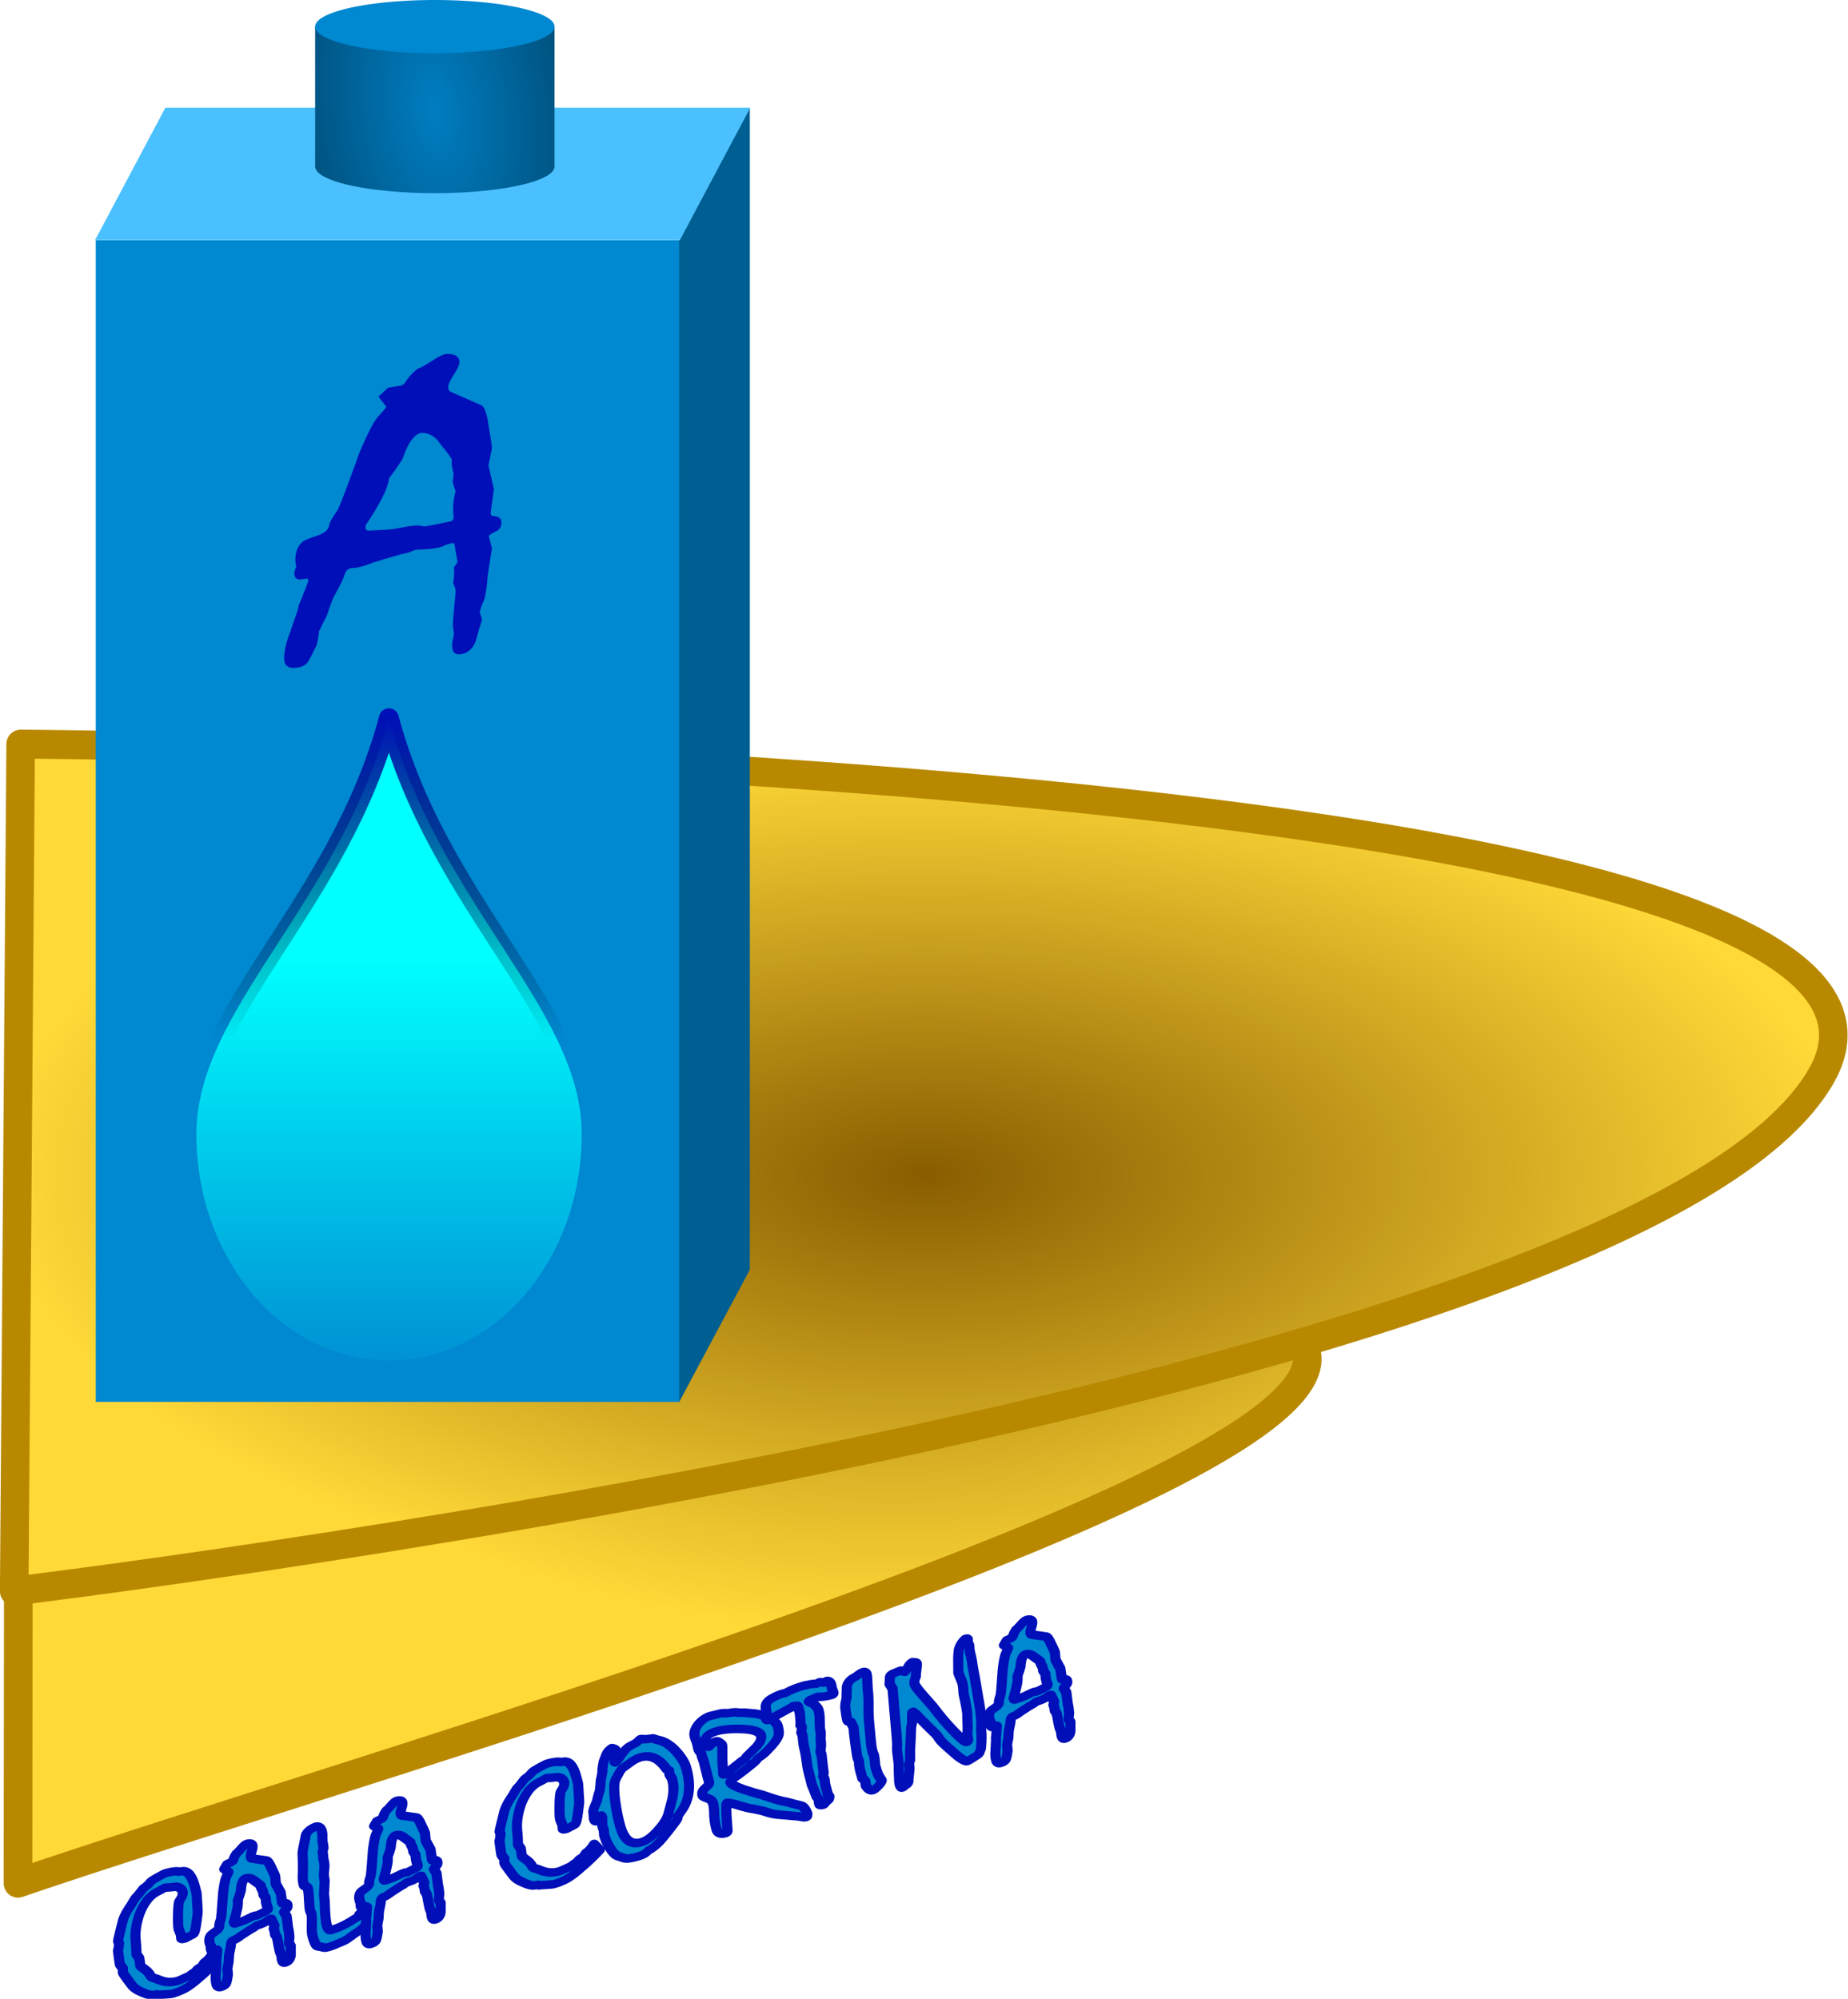 <?xml version="1.0" encoding="UTF-8" standalone="no"?>
<!-- Created with Inkscape (http://www.inkscape.org/) -->

<svg
   width="112.336mm"
   height="121.49mm"
   viewBox="0 0 112.336 121.49"
   version="1.1"
   id="svg5"
   sodipodi:docname="logotipo vectores.svg"
   inkscape:version="1.2 (dc2aedaf03, 2022-05-15)"
   xmlns:inkscape="http://www.inkscape.org/namespaces/inkscape"
   xmlns:sodipodi="http://sodipodi.sourceforge.net/DTD/sodipodi-0.dtd"
   xmlns:xlink="http://www.w3.org/1999/xlink"
   xmlns="http://www.w3.org/2000/svg"
   xmlns:svg="http://www.w3.org/2000/svg">
  <sodipodi:namedview
     id="namedview7"
     pagecolor="#ffffff"
     bordercolor="#000000"
     borderopacity="0.25"
     inkscape:showpageshadow="2"
     inkscape:pageopacity="0.0"
     inkscape:pagecheckerboard="0"
     inkscape:deskcolor="#d1d1d1"
     inkscape:document-units="mm"
     showgrid="false"
     inkscape:zoom="0.63877417"
     inkscape:cx="223.86628"
     inkscape:cy="464.95305"
     inkscape:window-width="1920"
     inkscape:window-height="1017"
     inkscape:window-x="1358"
     inkscape:window-y="-8"
     inkscape:window-maximized="1"
     inkscape:current-layer="layer1"
     showguides="false" />
  <defs
     id="defs2">
    <linearGradient
       inkscape:collect="always"
       id="linearGradient32734">
      <stop
         style="stop-color:#000fb8;stop-opacity:1;"
         offset="0"
         id="stop32730" />
      <stop
         style="stop-color:#000000;stop-opacity:0;"
         offset="1"
         id="stop32732" />
    </linearGradient>
    <linearGradient
       inkscape:collect="always"
       id="linearGradient32661">
      <stop
         style="stop-color:#00ffff;stop-opacity:1;"
         offset="0"
         id="stop32657" />
      <stop
         style="stop-color:#00ffff;stop-opacity:0;"
         offset="1"
         id="stop32659" />
    </linearGradient>
    <linearGradient
       id="linearGradient26429"
       inkscape:swatch="solid">
      <stop
         style="stop-color:#000000;stop-opacity:1;"
         offset="0"
         id="stop26427" />
    </linearGradient>
    <linearGradient
       inkscape:collect="always"
       id="linearGradient25697">
      <stop
         style="stop-color:#895d00;stop-opacity:1;"
         offset="0"
         id="stop25693" />
      <stop
         style="stop-color:#ffd938;stop-opacity:1;"
         offset="1"
         id="stop25695" />
    </linearGradient>
    <linearGradient
       inkscape:collect="always"
       id="linearGradient24929">
      <stop
         style="stop-color:#895d00;stop-opacity:1;"
         offset="0"
         id="stop24925" />
      <stop
         style="stop-color:#ffd938;stop-opacity:0.711;"
         offset="1"
         id="stop24927" />
    </linearGradient>
    <linearGradient
       inkscape:collect="always"
       id="linearGradient1610">
      <stop
         style="stop-color:#007dc1;stop-opacity:1;"
         offset="0"
         id="stop1606" />
      <stop
         style="stop-color:#004971;stop-opacity:1;"
         offset="1"
         id="stop1608" />
    </linearGradient>
    <radialGradient
       inkscape:collect="always"
       xlink:href="#linearGradient1610"
       id="radialGradient1612"
       cx="46.16"
       cy="15.147"
       fx="46.16"
       fy="15.147"
       r="7.276"
       gradientTransform="matrix(0.278,2.514,-1.323,0.146,53.368,-103.098)"
       gradientUnits="userSpaceOnUse" />
    <radialGradient
       inkscape:collect="always"
       xlink:href="#linearGradient24929"
       id="radialGradient24933-7"
       cx="101.568"
       cy="74.231"
       fx="101.568"
       fy="74.231"
       r="67.693"
       gradientTransform="matrix(1,0,0,0.488,0,38.001)"
       gradientUnits="userSpaceOnUse" />
    <radialGradient
       inkscape:collect="always"
       xlink:href="#linearGradient25697"
       id="radialGradient26425"
       gradientUnits="userSpaceOnUse"
       gradientTransform="matrix(1.061,0,0,0.488,-10.04,41.741)"
       cx="101.568"
       cy="74.231"
       fx="101.568"
       fy="74.231"
       r="67.693" />
    <radialGradient
       inkscape:collect="always"
       xlink:href="#linearGradient25697"
       id="radialGradient26425-8"
       gradientUnits="userSpaceOnUse"
       gradientTransform="matrix(1,0,0,0.488,0.265,41.705)"
       cx="101.568"
       cy="74.231"
       fx="101.568"
       fy="74.231"
       r="67.693" />
    <radialGradient
       inkscape:collect="always"
       xlink:href="#linearGradient25697"
       id="radialGradient27918"
       gradientUnits="userSpaceOnUse"
       gradientTransform="matrix(0.909,0,0,0.572,3.079,31.646)"
       cx="101.568"
       cy="74.231"
       fx="101.568"
       fy="74.231"
       r="67.693" />
    <linearGradient
       inkscape:collect="always"
       xlink:href="#linearGradient32661"
       id="linearGradient32663"
       x1="43.264"
       y1="66.782"
       x2="43.264"
       y2="93.348"
       gradientUnits="userSpaceOnUse" />
    <linearGradient
       inkscape:collect="always"
       xlink:href="#linearGradient32734"
       id="linearGradient32736"
       x1="55.088"
       y1="51.877"
       x2="55.088"
       y2="71.646"
       gradientUnits="userSpaceOnUse" />
  </defs>
  <g
     inkscape:groupmode="layer"
     id="layer2"
     inkscape:label="barca"
     transform="translate(-19.727,-8.467)">
    <g
       id="g29461"
       transform="matrix(0.783,0,0,0.793,-0.587,18.054)">
      <path
         id="path21248"
         style="font-variation-settings:normal;opacity:1;vector-effect:none;fill:url(#radialGradient27918);fill-opacity:1;stroke:#b88900;stroke-width:2.223;stroke-linecap:round;stroke-linejoin:round;stroke-miterlimit:4;stroke-dasharray:none;stroke-dashoffset:0;stroke-opacity:1;-inkscape-stroke:none;stop-color:#000000;stop-opacity:1"
         inkscape:transform-center-x="-8.1429409"
         inkscape:transform-center-y="6.1893303"
         d="m 27.411,69.723 -0.072,62.527 C 52.791,123.619 128.29,102.477 127.426,91.887 126.613,81.925 57.393,71.584 27.411,69.723 Z"
         sodipodi:nodetypes="ccsc" />
      <path
         id="path8403"
         style="fill:url(#radialGradient26425);fill-opacity:1;stroke:#b88900;stroke-width:2.217;stroke-linecap:round;stroke-linejoin:round;stroke-dasharray:none;stroke-opacity:1"
         inkscape:transform-center-x="-13.782506"
         d="M 27.046,109.866 27.548,44.946 c 0,0 153.789,0.868 139.828,25.366 C 153.416,94.811 27.046,109.866 27.046,109.866 Z"
         sodipodi:nodetypes="cczc"
         inkscape:transform-center-y="2.5409168" />
    </g>
  </g>
  <g
     inkscape:groupmode="layer"
     id="layer5"
     inkscape:label="vela"
     style="display:none"
     transform="translate(-19.727,-8.467)">
    <path
       id="path8403-9"
       style="fill:#00d1d1;stroke:#000000;stroke-width:2.153;stroke-linecap:round;stroke-linejoin:round;stroke-dasharray:none;stroke-opacity:1"
       inkscape:transform-center-x="-12.044066"
       d="m 100.123,155.37 31.452,-62.033 c 0,0 108.757,19.8 103.07,31.016 -5.687,11.216 -134.522,31.016 -134.522,31.016 z"
       sodipodi:nodetypes="cczc"
       inkscape:transform-center-y="-5.6472058e-06" />
  </g>
  <g
     inkscape:label="botella"
     inkscape:groupmode="layer"
     id="layer1"
     transform="translate(-19.727,-8.467)">
    <g
       id="g67326"
       style="display:inline"
       inkscape:label="botella en si">
      <path
         id="rect322"
         style="fill:#0088d1;stroke-width:0.265"
         d="M 25.548,23.065 H 61.032 V 93.677 H 25.548 Z" />
      <path
         id="rect64046"
         style="fill:#005f92;stroke-width:16.093;stroke-linecap:round;stroke-linejoin:round"
         transform="matrix(0.471,-0.882,0,1,0,0)"
         d="m 129.531,137.321 h 9.126 v 70.616 h -9.126 z" />
      <path
         id="rect63266"
         style="fill:#4bc0ff;stroke-width:17.502;stroke-linecap:round;stroke-linejoin:round"
         transform="matrix(1,0,-0.469,0.883,0,0)"
         d="m 37.754,17 h 35.551 v 9.115 H 37.754 Z" />
    </g>
    <g
       aria-label="A"
       transform="scale(1.107,0.903)"
       id="text378"
       style="font-size:27.429px;font-family:Mistral;-inkscape-font-specification:Mistral;baseline-shift:baseline;display:inline;opacity:1;fill:#000fb8;stroke-width:1.36;stroke-linecap:round;stroke-linejoin:round;stop-color:#000000;stop-opacity:1"
       inkscape:label="textoDentro">
      <path
         d="m 34.09,47.501 q -0.04,-0.147 -0.04,-0.241 -0.013,-0.094 -0.013,-0.161 0,-0.442 0.107,-0.75 0.107,-0.321 0.321,-0.536 0.054,-0.054 0.268,-0.161 0.228,-0.107 0.589,-0.254 0.254,-0.121 0.402,-0.281 0.161,-0.174 0.174,-0.415 0.04,-0.188 0.161,-0.429 0.121,-0.241 0.281,-0.522 0.054,-0.08 0.321,-0.924 0.268,-0.844 0.75,-2.478 0.134,-0.496 0.268,-0.857 0.134,-0.362 0.228,-0.616 0.429,-1.138 0.696,-1.487 0.281,-0.362 0.415,-0.589 v -0.067 l -0.415,-0.656 0.522,-0.603 0.67,-0.134 q 0.201,-0.027 0.362,-0.375 0.174,-0.348 0.589,-0.763 0.094,-0.027 0.295,-0.161 0.214,-0.147 0.536,-0.402 0.281,-0.228 0.482,-0.335 0.201,-0.107 0.308,-0.107 0.362,0 0.522,0.147 0.161,0.147 0.161,0.388 0,0.295 -0.308,0.857 -0.308,0.563 -0.308,0.857 0,0.134 0.054,0.228 0.067,0.08 0.147,0.107 l 1.607,0.871 q 0.134,0.054 0.241,0.429 0.107,0.362 0.174,1.004 0.08,0.536 0.121,0.897 0.054,0.348 0.054,0.563 -0.094,0.576 -0.188,1.165 0.134,0.75 0.295,1.58 -0.08,0.79 -0.174,1.607 0,0.08 0.027,0.147 0.04,0.054 0.107,0.067 0.228,0.013 0.335,0.121 0.121,0.107 0.121,0.295 0,0.241 -0.08,0.388 -0.067,0.134 -0.201,0.214 -0.174,0.107 -0.281,0.188 -0.094,0.08 -0.134,0.134 l 0.174,0.83 -0.241,1.902 q 0,0.241 -0.04,0.616 -0.04,0.375 -0.121,0.871 -0.134,0.362 -0.201,0.603 -0.067,0.241 -0.067,0.321 0.067,0.228 0.121,0.482 -0.08,0.362 -0.174,0.723 -0.08,0.362 -0.161,0.71 -0.147,0.469 -0.388,0.683 -0.241,0.228 -0.563,0.228 -0.174,0 -0.268,-0.161 -0.08,-0.147 -0.08,-0.455 0,-0.134 0.04,-0.388 0.054,-0.254 0.054,-0.388 0,-0.094 -0.027,-0.254 -0.027,-0.161 -0.027,-0.281 0,-0.375 0.067,-1.192 0.08,-0.83 0.08,-1.246 -0.067,-0.228 -0.134,-0.469 0.04,-0.254 0.054,-0.509 0.013,-0.268 -0.013,-0.496 l 0.201,-0.362 -0.174,-1.246 -0.094,-0.04 q -0.08,0 -0.241,0.067 -0.147,0.054 -0.375,0.188 -0.161,0.054 -0.509,0.121 -0.335,0.054 -0.897,0.067 -0.241,0.121 -0.455,0.214 -0.308,0.067 -0.777,0.241 -0.469,0.161 -1.085,0.402 -0.362,0.174 -0.67,0.281 -0.295,0.094 -0.496,0.094 -0.161,0 -0.268,0.121 -0.107,0.121 -0.174,0.348 -0.04,0.214 -0.201,0.589 -0.147,0.375 -0.402,0.938 -0.054,0.147 -0.147,0.455 -0.094,0.308 -0.214,0.763 -0.08,0.174 -0.188,0.442 -0.107,0.254 -0.241,0.603 0,0.161 -0.04,0.402 -0.027,0.228 -0.094,0.536 -0.067,0.188 -0.188,0.469 -0.107,0.295 -0.281,0.643 -0.107,0.214 -0.308,0.308 -0.201,0.107 -0.522,0.107 -0.228,0 -0.348,-0.161 -0.134,-0.147 -0.134,-0.469 0,-0.348 0.08,-0.804 0.08,-0.442 0.254,-0.978 0.188,-0.71 0.321,-1.152 0.134,-0.442 0.147,-0.656 0.04,-0.094 0.121,-0.335 0.08,-0.241 0.188,-0.589 0.121,-0.335 0.228,-0.763 l -0.067,-0.107 -0.429,0.067 q -0.147,-0.013 -0.214,-0.121 -0.067,-0.107 -0.067,-0.281 0,-0.094 0.027,-0.201 0.027,-0.121 0.08,-0.281 z m 4.862,-2.464 q 0.308,0 0.911,-0.147 0.603,-0.147 0.911,-0.147 0.188,0.04 0.375,0.067 0.335,-0.067 0.656,-0.147 0.321,-0.094 0.656,-0.161 0.134,-0.027 0.201,-0.094 0.067,-0.08 0.067,-0.201 -0.027,-0.402 -0.027,-0.549 0,-0.254 0.027,-0.563 0.04,-0.321 0.107,-0.656 l -0.161,-0.603 0.054,-0.549 q -0.054,-0.295 -0.094,-0.549 -0.027,-0.268 0,-0.442 -0.027,-0.054 -0.094,-0.174 -0.067,-0.121 -0.147,-0.254 -0.134,-0.228 -0.281,-0.429 -0.134,-0.214 -0.268,-0.429 -0.188,-0.254 -0.402,-0.375 -0.214,-0.121 -0.442,-0.121 -0.268,0 -0.549,0.429 -0.281,0.429 -0.522,1.299 -0.04,0.107 -0.228,0.442 -0.174,0.335 -0.509,0.871 -0.054,0.509 -0.362,1.272 -0.308,0.75 -0.857,1.768 -0.067,0.094 -0.08,0.161 0,0.067 0,0.147 0,0.094 0.04,0.147 0.054,0.04 0.147,0.04 0.134,0 0.429,-0.027 0.308,-0.027 0.442,-0.027 z"
         style="baseline-shift:baseline;stop-color:#000000;stop-opacity:1"
         id="path833" />
    </g>
    <path
       id="path33394"
       style="fill:url(#linearGradient32663);fill-opacity:1;stroke:url(#linearGradient32736);stroke-width:1.209;stroke-linecap:round;stroke-linejoin:round;stroke-dasharray:none"
       d="m 31.665,77.403 c 0,-7.601 8.65,-13.883 11.703,-25.277 3.046,11.367 11.72,17.676 11.72,25.277 0,7.601 -5.243,13.764 -11.712,13.764 -6.468,0 -11.712,-6.162 -11.712,-13.764 z"
       sodipodi:nodetypes="zcssz"
       inkscape:label="gota" />
    <g
       aria-label="CALA CORTINA"
       transform="matrix(1.062,-0.305,0.249,0.87,0,0)"
       id="text29522"
       style="font-size:11.371px;font-family:Mistral;-inkscape-font-specification:Mistral;opacity:1;fill:#0088d1;stroke:#000fb8;stroke-width:0.564;stroke-linecap:round;stroke-linejoin:round;stop-color:#000000;stop-opacity:1">
      <path
         d="m -3.054,145.573 q -0.167,0.128 -0.416,0.294 -0.244,0.167 -0.577,0.366 -0.3,0.172 -0.533,0.3 -0.228,0.122 -0.383,0.183 -0.228,0.105 -0.483,0.15 -0.255,0.05 -0.522,0.05 -0.083,0 -0.189,-0.028 -0.1,-0.022 -0.217,-0.056 -0.144,-0.039 -0.244,-0.067 -0.1,-0.028 -0.167,-0.033 l -0.067,-0.067 -0.161,-0.022 q -0.105,-0.006 -0.255,-0.105 -0.144,-0.1 -0.316,-0.278 -0.167,-0.167 -0.272,-0.316 -0.1,-0.15 -0.144,-0.272 l -0.15,-0.477 q -0.078,-0.244 -0.117,-0.394 -0.039,-0.15 -0.033,-0.194 l 0.061,-0.25 q -0.044,-0.128 -0.072,-0.211 -0.022,-0.083 -0.022,-0.128 0,-0.044 0.028,-0.272 0.028,-0.228 0.078,-0.633 0.039,-0.078 0.083,-0.189 0.044,-0.111 0.083,-0.25 l -0.017,-0.122 q 0,-0.044 0.017,-0.1 0.022,-0.061 0.056,-0.133 0.128,-0.272 0.255,-0.55 0.128,-0.278 0.255,-0.539 0.111,-0.2 0.283,-0.411 0.178,-0.211 0.405,-0.439 0.05,-0.056 0.122,-0.144 0.072,-0.089 0.172,-0.194 0.094,-0.056 0.228,-0.167 0.139,-0.117 0.328,-0.294 0.056,-0.022 0.133,-0.061 0.078,-0.039 0.189,-0.094 0.028,-0.017 0.067,-0.056 0.044,-0.039 0.1,-0.083 0.061,-0.056 0.444,-0.167 0.383,-0.111 0.5,-0.111 0.255,0 0.433,0.039 0.178,0.033 0.283,0.111 l 0.178,0.033 q 0.222,0.05 0.328,0.339 0.105,0.289 0.105,0.833 0,0.255 -0.006,0.411 -0.006,0.15 -0.017,0.205 -0.033,0.167 -0.078,0.422 -0.039,0.25 -0.105,0.583 -0.006,0.089 -0.078,0.294 -0.067,0.2 -0.178,0.5 -0.117,0.328 -0.2,0.5 -0.083,0.167 -0.139,0.183 -0.222,0.056 -0.477,0.122 -0.122,0 -0.172,-0.017 -0.05,-0.022 -0.05,-0.067 0,-0.039 0.017,-0.122 0.022,-0.083 0.022,-0.117 -0.017,-0.211 -0.033,-0.428 0,-0.078 0.044,-0.305 0.044,-0.228 0.133,-0.583 0.094,-0.389 0.167,-0.611 0.072,-0.228 0.117,-0.283 0.161,-0.15 0.233,-0.283 0.078,-0.139 0.078,-0.25 0,-0.155 -0.078,-0.272 -0.072,-0.117 -0.222,-0.178 -0.144,-0.033 -0.294,-0.061 -0.144,-0.033 -0.289,-0.078 -0.117,0.044 -0.211,0.067 -0.089,0.022 -0.155,0.039 -0.372,0.061 -0.716,0.344 -0.339,0.283 -0.65,0.783 -0.255,0.433 -0.411,0.872 -0.155,0.433 -0.211,0.872 -0.022,0.133 -0.056,0.333 -0.033,0.194 -0.094,0.461 0.05,0.167 0.089,0.305 l -0.056,0.505 q 0,0.028 0.05,0.117 0.05,0.083 0.155,0.25 0.061,0.094 0.111,0.222 0.05,0.128 0.078,0.289 0.011,0.039 0.039,0.083 0.033,0.044 0.072,0.072 0.083,0.072 0.161,0.128 0.239,0.255 0.505,0.389 0.272,0.128 0.577,0.128 0.028,0 0.205,-0.028 0.183,-0.028 0.5,-0.089 0.056,-0.039 0.144,-0.078 0.094,-0.039 0.222,-0.083 0.111,-0.111 0.222,-0.155 0.111,-0.05 0.205,-0.05 0.028,-0.039 0.067,-0.094 0.044,-0.056 0.111,-0.122 0.167,-0.067 0.305,-0.172 0.139,-0.111 0.267,-0.255 0.222,0.483 0.222,0.511 z"
         id="path836" />
      <path
         d="m -3.243,144.551 q -0.017,-0.061 -0.017,-0.1 -0.006,-0.039 -0.006,-0.067 0,-0.183 0.044,-0.311 0.044,-0.133 0.133,-0.222 0.022,-0.022 0.111,-0.067 0.094,-0.044 0.244,-0.105 0.105,-0.05 0.167,-0.117 0.067,-0.072 0.072,-0.172 0.017,-0.078 0.067,-0.178 0.05,-0.1 0.117,-0.217 0.022,-0.033 0.133,-0.383 0.111,-0.35 0.311,-1.027 0.056,-0.205 0.111,-0.355 0.056,-0.15 0.094,-0.255 0.178,-0.472 0.289,-0.616 0.117,-0.15 0.172,-0.244 v -0.028 l -0.172,-0.272 0.217,-0.25 0.278,-0.056 q 0.083,-0.011 0.15,-0.155 0.072,-0.144 0.244,-0.316 0.039,-0.011 0.122,-0.067 0.089,-0.061 0.222,-0.167 0.117,-0.094 0.2,-0.139 0.083,-0.044 0.128,-0.044 0.15,0 0.217,0.061 0.067,0.061 0.067,0.161 0,0.122 -0.128,0.355 -0.128,0.233 -0.128,0.355 0,0.056 0.022,0.094 0.028,0.033 0.061,0.044 l 0.666,0.361 q 0.056,0.022 0.1,0.178 0.044,0.15 0.072,0.416 0.033,0.222 0.05,0.372 0.022,0.144 0.022,0.233 -0.039,0.239 -0.078,0.483 0.056,0.311 0.122,0.655 -0.033,0.328 -0.072,0.666 0,0.033 0.011,0.061 0.017,0.022 0.044,0.028 0.094,0.006 0.139,0.05 0.05,0.044 0.05,0.122 0,0.1 -0.033,0.161 -0.028,0.056 -0.083,0.089 -0.072,0.044 -0.117,0.078 -0.039,0.033 -0.056,0.056 l 0.072,0.344 -0.1,0.788 q 0,0.1 -0.017,0.255 -0.017,0.155 -0.05,0.361 -0.056,0.15 -0.083,0.25 -0.028,0.1 -0.028,0.133 0.028,0.094 0.05,0.2 -0.033,0.15 -0.072,0.3 -0.033,0.15 -0.067,0.294 -0.061,0.194 -0.161,0.283 -0.1,0.094 -0.233,0.094 -0.072,0 -0.111,-0.067 -0.033,-0.061 -0.033,-0.189 0,-0.056 0.017,-0.161 0.022,-0.105 0.022,-0.161 0,-0.039 -0.011,-0.105 -0.011,-0.067 -0.011,-0.117 0,-0.155 0.028,-0.494 0.033,-0.344 0.033,-0.516 -0.028,-0.094 -0.056,-0.194 0.017,-0.105 0.022,-0.211 0.006,-0.111 -0.006,-0.205 l 0.083,-0.15 -0.072,-0.516 -0.039,-0.017 q -0.033,0 -0.1,0.028 -0.061,0.022 -0.155,0.078 -0.067,0.022 -0.211,0.05 -0.139,0.022 -0.372,0.028 -0.1,0.05 -0.189,0.089 -0.128,0.028 -0.322,0.1 -0.194,0.067 -0.45,0.167 -0.15,0.072 -0.278,0.117 -0.122,0.039 -0.205,0.039 -0.067,0 -0.111,0.05 -0.044,0.05 -0.072,0.144 -0.017,0.089 -0.083,0.244 -0.061,0.155 -0.167,0.389 -0.022,0.061 -0.061,0.189 -0.039,0.128 -0.089,0.316 -0.033,0.072 -0.078,0.183 -0.044,0.105 -0.1,0.25 0,0.067 -0.017,0.167 -0.011,0.094 -0.039,0.222 -0.028,0.078 -0.078,0.194 -0.044,0.122 -0.117,0.267 -0.044,0.089 -0.128,0.128 -0.083,0.044 -0.217,0.044 -0.094,0 -0.144,-0.067 -0.056,-0.061 -0.056,-0.194 0,-0.144 0.033,-0.333 0.033,-0.183 0.105,-0.405 0.078,-0.294 0.133,-0.477 0.056,-0.183 0.061,-0.272 0.017,-0.039 0.05,-0.139 0.033,-0.1 0.078,-0.244 0.05,-0.139 0.094,-0.316 l -0.028,-0.044 -0.178,0.028 q -0.061,-0.006 -0.089,-0.05 -0.028,-0.044 -0.028,-0.117 0,-0.039 0.011,-0.083 0.011,-0.05 0.033,-0.117 z m 2.015,-1.022 q 0.128,0 0.378,-0.061 0.25,-0.061 0.378,-0.061 0.078,0.017 0.155,0.028 0.139,-0.028 0.272,-0.061 0.133,-0.039 0.272,-0.067 0.056,-0.011 0.083,-0.039 0.028,-0.033 0.028,-0.083 -0.011,-0.167 -0.011,-0.228 0,-0.105 0.011,-0.233 0.017,-0.133 0.044,-0.272 l -0.067,-0.25 0.022,-0.228 q -0.022,-0.122 -0.039,-0.228 -0.011,-0.111 0,-0.183 -0.011,-0.022 -0.039,-0.072 -0.028,-0.05 -0.061,-0.105 -0.056,-0.094 -0.117,-0.178 -0.056,-0.089 -0.111,-0.178 -0.078,-0.105 -0.167,-0.155 -0.089,-0.05 -0.183,-0.05 -0.111,0 -0.228,0.178 -0.117,0.178 -0.217,0.539 -0.017,0.044 -0.094,0.183 -0.072,0.139 -0.211,0.361 -0.022,0.211 -0.15,0.527 -0.128,0.311 -0.355,0.733 -0.028,0.039 -0.033,0.067 0,0.028 0,0.061 0,0.039 0.017,0.061 0.022,0.017 0.061,0.017 0.056,0 0.178,-0.011 0.128,-0.011 0.183,-0.011 z"
         id="path838" />
      <path
         d="m 5.302,145.062 q 0.222,0.483 0.222,0.511 -0.072,0.1 -0.133,0.211 -0.061,0.111 -0.133,0.228 -0.067,0.1 -0.172,0.172 -0.105,0.072 -0.244,0.122 -0.2,0.078 -0.378,0.155 -0.178,0.072 -0.322,0.144 -0.161,0.078 -0.35,0.105 -0.183,0.022 -0.355,0.044 -0.122,0.033 -0.244,0.039 -0.117,0.011 -0.217,0.011 -0.083,0 -0.139,-0.011 -0.056,-0.006 -0.094,-0.028 -0.05,-0.033 -0.1,-0.067 -0.044,-0.033 -0.089,-0.061 -0.094,-0.056 -0.144,-0.083 -0.067,-0.039 -0.1,-0.222 -0.028,-0.183 -0.028,-0.533 0,-0.244 0.139,-0.777 0.139,-0.533 0.139,-0.711 0,-0.039 -0.011,-0.105 -0.011,-0.072 -0.011,-0.117 0,-0.155 0.105,-0.705 0.111,-0.555 0.111,-0.772 0,-0.105 -0.083,-0.15 -0.078,-0.05 -0.078,-0.144 0,-0.133 0.022,-0.3 0.022,-0.167 0.078,-0.366 0.044,-0.161 0.083,-0.322 0.039,-0.167 0.078,-0.322 0.039,-0.183 0.078,-0.372 0.044,-0.189 0.072,-0.366 0.033,-0.122 0.105,-0.3 0.072,-0.178 0.172,-0.405 0.05,-0.111 0.089,-0.205 0.039,-0.1 0.083,-0.211 0.044,-0.089 0.128,-0.155 0.083,-0.072 0.205,-0.128 0.1,-0.039 0.178,-0.056 0.078,-0.022 0.105,-0.022 0.15,0 0.217,0.105 0.072,0.1 0.072,0.311 0,0.067 -0.011,0.155 -0.006,0.083 -0.039,0.194 -0.022,0.117 -0.044,0.2 -0.017,0.083 -0.028,0.133 -0.006,0.133 -0.017,0.244 -0.011,0.111 -0.028,0.205 -0.033,0.067 -0.089,0.161 -0.039,0.261 -0.067,0.439 -0.022,0.172 -0.022,0.244 0,0.233 -0.122,0.589 -0.117,0.35 -0.117,0.533 0,0.078 -0.028,0.205 -0.028,0.122 -0.083,0.294 -0.061,0.233 -0.1,0.361 -0.033,0.128 -0.044,0.155 -0.011,0.083 -0.028,0.194 -0.011,0.111 -0.039,0.261 -0.128,0.605 -0.194,1.005 -0.061,0.394 -0.061,0.594 0,0.183 0.039,0.283 0.039,0.1 0.117,0.1 0.35,0 0.705,-0.078 0.361,-0.078 0.75,-0.228 0.044,-0.006 0.083,-0.022 0.044,-0.017 0.089,-0.033 0.067,-0.078 0.1,-0.144 0.072,-0.044 0.128,-0.089 0.056,-0.05 0.094,-0.1 z"
         id="path840" />
      <path
         d="m 5.335,144.551 q -0.017,-0.061 -0.017,-0.1 -0.006,-0.039 -0.006,-0.067 0,-0.183 0.044,-0.311 0.044,-0.133 0.133,-0.222 0.022,-0.022 0.111,-0.067 0.094,-0.044 0.244,-0.105 0.105,-0.05 0.167,-0.117 0.067,-0.072 0.072,-0.172 0.017,-0.078 0.067,-0.178 0.05,-0.1 0.117,-0.217 0.022,-0.033 0.133,-0.383 0.111,-0.35 0.311,-1.027 0.056,-0.205 0.111,-0.355 0.056,-0.15 0.094,-0.255 0.178,-0.472 0.289,-0.616 0.117,-0.15 0.172,-0.244 v -0.028 l -0.172,-0.272 0.217,-0.25 0.278,-0.056 q 0.083,-0.011 0.15,-0.155 0.072,-0.144 0.244,-0.316 0.039,-0.011 0.122,-0.067 0.089,-0.061 0.222,-0.167 0.117,-0.094 0.2,-0.139 0.083,-0.044 0.128,-0.044 0.15,0 0.217,0.061 0.067,0.061 0.067,0.161 0,0.122 -0.128,0.355 -0.128,0.233 -0.128,0.355 0,0.056 0.022,0.094 0.028,0.033 0.061,0.044 l 0.666,0.361 q 0.056,0.022 0.1,0.178 0.044,0.15 0.072,0.416 0.033,0.222 0.05,0.372 0.022,0.144 0.022,0.233 -0.039,0.239 -0.078,0.483 0.056,0.311 0.122,0.655 -0.033,0.328 -0.072,0.666 0,0.033 0.011,0.061 0.017,0.022 0.044,0.028 0.094,0.006 0.139,0.05 0.05,0.044 0.05,0.122 0,0.1 -0.033,0.161 -0.028,0.056 -0.083,0.089 -0.072,0.044 -0.117,0.078 -0.039,0.033 -0.056,0.056 l 0.072,0.344 -0.1,0.788 q 0,0.1 -0.017,0.255 -0.017,0.155 -0.05,0.361 -0.056,0.15 -0.083,0.25 -0.028,0.1 -0.028,0.133 0.028,0.094 0.05,0.2 -0.033,0.15 -0.072,0.3 -0.033,0.15 -0.067,0.294 -0.061,0.194 -0.161,0.283 -0.1,0.094 -0.233,0.094 -0.072,0 -0.111,-0.067 -0.033,-0.061 -0.033,-0.189 0,-0.056 0.017,-0.161 0.022,-0.105 0.022,-0.161 0,-0.039 -0.011,-0.105 -0.011,-0.067 -0.011,-0.117 0,-0.155 0.028,-0.494 0.033,-0.344 0.033,-0.516 -0.028,-0.094 -0.056,-0.194 0.017,-0.105 0.022,-0.211 0.006,-0.111 -0.006,-0.205 l 0.083,-0.15 -0.072,-0.516 -0.039,-0.017 q -0.033,0 -0.1,0.028 -0.061,0.022 -0.155,0.078 -0.067,0.022 -0.211,0.05 -0.139,0.022 -0.372,0.028 -0.1,0.05 -0.189,0.089 -0.128,0.028 -0.322,0.1 -0.194,0.067 -0.45,0.167 -0.15,0.072 -0.278,0.117 -0.122,0.039 -0.205,0.039 -0.067,0 -0.111,0.05 -0.044,0.05 -0.072,0.144 -0.017,0.089 -0.083,0.244 -0.061,0.155 -0.167,0.389 -0.022,0.061 -0.061,0.189 -0.039,0.128 -0.089,0.316 -0.033,0.072 -0.078,0.183 -0.044,0.105 -0.1,0.25 0,0.067 -0.017,0.167 -0.011,0.094 -0.039,0.222 -0.028,0.078 -0.078,0.194 -0.044,0.122 -0.117,0.267 -0.044,0.089 -0.128,0.128 -0.083,0.044 -0.217,0.044 -0.094,0 -0.144,-0.067 -0.056,-0.061 -0.056,-0.194 0,-0.144 0.033,-0.333 0.033,-0.183 0.105,-0.405 0.078,-0.294 0.133,-0.477 0.056,-0.183 0.061,-0.272 0.017,-0.039 0.05,-0.139 0.033,-0.1 0.078,-0.244 0.05,-0.139 0.094,-0.316 l -0.028,-0.044 -0.178,0.028 q -0.061,-0.006 -0.089,-0.05 -0.028,-0.044 -0.028,-0.117 0,-0.039 0.011,-0.083 0.011,-0.05 0.033,-0.117 z m 2.015,-1.022 q 0.128,0 0.378,-0.061 0.25,-0.061 0.378,-0.061 0.078,0.017 0.155,0.028 0.139,-0.028 0.272,-0.061 0.133,-0.039 0.272,-0.067 0.056,-0.011 0.083,-0.039 0.028,-0.033 0.028,-0.083 -0.011,-0.167 -0.011,-0.228 0,-0.105 0.011,-0.233 0.017,-0.133 0.044,-0.272 l -0.067,-0.25 0.022,-0.228 q -0.022,-0.122 -0.039,-0.228 -0.011,-0.111 0,-0.183 -0.011,-0.022 -0.039,-0.072 -0.028,-0.05 -0.061,-0.105 -0.056,-0.094 -0.117,-0.178 -0.056,-0.089 -0.111,-0.178 -0.078,-0.105 -0.167,-0.155 -0.089,-0.05 -0.183,-0.05 -0.111,0 -0.228,0.178 -0.117,0.178 -0.217,0.539 -0.017,0.044 -0.094,0.183 -0.072,0.139 -0.211,0.361 -0.022,0.211 -0.15,0.527 -0.128,0.311 -0.355,0.733 -0.028,0.039 -0.033,0.067 0,0.028 0,0.061 0,0.039 0.017,0.061 0.022,0.017 0.061,0.017 0.056,0 0.178,-0.011 0.128,-0.011 0.183,-0.011 z"
         id="path842" />
      <path
         d="m 18.783,145.573 q -0.167,0.128 -0.416,0.294 -0.244,0.167 -0.577,0.366 -0.3,0.172 -0.533,0.3 -0.228,0.122 -0.383,0.183 -0.228,0.105 -0.483,0.15 -0.255,0.05 -0.522,0.05 -0.083,0 -0.189,-0.028 -0.1,-0.022 -0.217,-0.056 -0.144,-0.039 -0.244,-0.067 -0.1,-0.028 -0.167,-0.033 l -0.067,-0.067 -0.161,-0.022 q -0.105,-0.006 -0.255,-0.105 -0.144,-0.1 -0.316,-0.278 -0.167,-0.167 -0.272,-0.316 -0.1,-0.15 -0.144,-0.272 l -0.15,-0.477 q -0.078,-0.244 -0.117,-0.394 -0.039,-0.15 -0.033,-0.194 l 0.061,-0.25 q -0.044,-0.128 -0.072,-0.211 -0.022,-0.083 -0.022,-0.128 0,-0.044 0.028,-0.272 0.028,-0.228 0.078,-0.633 0.039,-0.078 0.083,-0.189 0.044,-0.111 0.083,-0.25 l -0.017,-0.122 q 0,-0.044 0.017,-0.1 0.022,-0.061 0.056,-0.133 0.128,-0.272 0.255,-0.55 0.128,-0.278 0.255,-0.539 0.111,-0.2 0.283,-0.411 0.178,-0.211 0.405,-0.439 0.05,-0.056 0.122,-0.144 0.072,-0.089 0.172,-0.194 0.094,-0.056 0.228,-0.167 0.139,-0.117 0.328,-0.294 0.056,-0.022 0.133,-0.061 0.078,-0.039 0.189,-0.094 0.028,-0.017 0.067,-0.056 0.044,-0.039 0.1,-0.083 0.061,-0.056 0.444,-0.167 0.383,-0.111 0.5,-0.111 0.255,0 0.433,0.039 0.178,0.033 0.283,0.111 l 0.178,0.033 q 0.222,0.05 0.328,0.339 0.105,0.289 0.105,0.833 0,0.255 -0.006,0.411 -0.006,0.15 -0.017,0.205 -0.033,0.167 -0.078,0.422 -0.039,0.25 -0.105,0.583 -0.006,0.089 -0.078,0.294 -0.067,0.2 -0.178,0.5 -0.117,0.328 -0.2,0.5 -0.083,0.167 -0.139,0.183 -0.222,0.056 -0.477,0.122 -0.122,0 -0.172,-0.017 -0.05,-0.022 -0.05,-0.067 0,-0.039 0.017,-0.122 0.022,-0.083 0.022,-0.117 -0.017,-0.211 -0.033,-0.428 0,-0.078 0.044,-0.305 0.044,-0.228 0.133,-0.583 0.094,-0.389 0.167,-0.611 0.072,-0.228 0.117,-0.283 0.161,-0.15 0.233,-0.283 0.078,-0.139 0.078,-0.25 0,-0.155 -0.078,-0.272 -0.072,-0.117 -0.222,-0.178 -0.144,-0.033 -0.294,-0.061 -0.144,-0.033 -0.289,-0.078 -0.117,0.044 -0.211,0.067 -0.089,0.022 -0.155,0.039 -0.372,0.061 -0.716,0.344 -0.339,0.283 -0.65,0.783 -0.255,0.433 -0.411,0.872 -0.155,0.433 -0.211,0.872 -0.022,0.133 -0.056,0.333 -0.033,0.194 -0.094,0.461 0.05,0.167 0.089,0.305 l -0.056,0.505 q 0,0.028 0.05,0.117 0.05,0.083 0.155,0.25 0.061,0.094 0.111,0.222 0.05,0.128 0.078,0.289 0.011,0.039 0.039,0.083 0.033,0.044 0.072,0.072 0.083,0.072 0.161,0.128 0.239,0.255 0.505,0.389 0.272,0.128 0.577,0.128 0.028,0 0.205,-0.028 0.183,-0.028 0.5,-0.089 0.056,-0.039 0.144,-0.078 0.094,-0.039 0.222,-0.083 0.111,-0.111 0.222,-0.155 0.111,-0.05 0.205,-0.05 0.028,-0.039 0.067,-0.094 0.044,-0.056 0.111,-0.122 0.167,-0.067 0.305,-0.172 0.139,-0.111 0.267,-0.255 0.222,0.483 0.222,0.511 z"
         id="path844" />
      <path
         d="m 18.999,143.052 q 0,-0.072 0.039,-0.172 0.044,-0.1 0.128,-0.228 0.117,-0.167 0.172,-0.261 0.061,-0.094 0.067,-0.122 0.028,-0.061 0.072,-0.161 0.05,-0.1 0.111,-0.228 0.056,-0.061 0.128,-0.261 0.072,-0.205 0.167,-0.539 0.044,-0.089 0.094,-0.211 0.05,-0.128 0.122,-0.3 0.022,-0.128 0.083,-0.3 0.061,-0.172 0.155,-0.383 0.117,-0.2 0.244,-0.394 0.128,-0.194 0.366,-0.289 0.094,0.061 0.144,0.122 0.05,0.061 0.05,0.117 0,0.139 -0.128,0.372 -0.122,0.228 -0.122,0.311 0,0.044 0.05,0.083 0.044,-0.022 0.161,-0.133 0.117,-0.111 0.305,-0.3 0.155,-0.144 0.278,-0.233 0.128,-0.094 0.239,-0.117 0.072,-0.028 0.183,-0.05 0.111,-0.022 0.25,-0.072 0.072,-0.039 0.117,-0.078 0.039,-0.033 0.122,-0.067 l 0.083,0.017 q 0.05,0.05 0.278,0.105 0.228,0.05 0.289,0.05 0.05,0.028 0.117,0.089 0.067,0.061 0.172,0.133 0.222,0.133 0.411,0.394 0.194,0.255 0.35,0.638 0.144,0.35 0.217,0.666 0.078,0.316 0.078,0.611 0,0.927 -0.233,1.61 -0.233,0.683 -0.705,1.122 -0.044,0.044 -0.111,0.111 -0.061,0.061 -0.155,0.15 v 0.061 q -0.011,0.056 -0.067,0.122 -0.05,0.061 -0.144,0.144 -0.205,0.189 -0.416,0.383 -0.211,0.189 -0.433,0.372 -0.278,0.239 -0.527,0.378 -0.25,0.139 -0.483,0.194 -0.1,0.089 -0.25,0.139 -0.144,0.044 -0.355,0.044 -0.311,0 -0.505,-0.039 -0.194,-0.044 -0.278,-0.122 -0.05,-0.05 -0.117,-0.1 -0.067,-0.05 -0.155,-0.128 -0.094,-0.072 -0.178,-0.261 -0.083,-0.194 -0.15,-0.5 -0.044,-0.228 -0.072,-0.439 -0.022,-0.217 -0.022,-0.4 0,-0.056 0.028,-0.183 0.028,-0.128 0.022,-0.194 0,-0.128 -0.011,-0.222 0,-0.1 0.061,-0.316 0.061,-0.217 0.061,-0.344 0,-0.028 -0.033,-0.083 -0.089,0.1 -0.128,0.183 -0.033,0.056 -0.078,0.083 -0.044,0.028 -0.083,0.028 -0.061,0 -0.1,-0.05 -0.033,-0.05 -0.033,-0.15 0,-0.067 0.028,-0.2 0.033,-0.133 0.033,-0.205 z m 3.331,-2.715 q -0.133,0 -0.272,0.033 -0.139,0.033 -0.283,0.094 l -0.539,0.239 q -0.056,0.028 -0.128,0.089 -0.067,0.061 -0.15,0.167 l -0.255,0.316 q -0.122,0.144 -0.217,0.527 -0.094,0.383 -0.167,0.999 -0.056,0.472 -0.078,0.883 -0.022,0.405 -0.022,0.75 0,0.705 0.217,1.055 0.217,0.344 0.655,0.344 0.205,0 0.461,-0.105 0.255,-0.111 0.555,-0.333 0.255,-0.189 0.45,-0.378 0.194,-0.194 0.322,-0.394 0.056,-0.078 0.172,-0.328 0.122,-0.25 0.333,-0.683 0.139,-0.316 0.217,-0.639 0.078,-0.328 0.078,-0.672 -0.033,-0.167 -0.072,-0.328 l 0.039,-0.239 q -0.056,-0.067 -0.094,-0.122 -0.017,-0.044 -0.028,-0.072 -0.172,-0.6 -0.466,-0.899 -0.294,-0.305 -0.727,-0.305 z"
         id="path846" />
      <path
         d="m 26.711,143.602 q 0,0.111 0.155,0.3 0.161,0.183 0.477,0.455 0.205,0.172 0.422,0.339 0.222,0.161 0.439,0.328 0.094,0.078 0.244,0.205 0.15,0.122 0.35,0.289 0.144,0.111 0.3,0.222 0.161,0.111 0.344,0.222 0.122,0.094 0.272,0.205 0.15,0.111 0.344,0.239 0.111,0.067 0.172,0.244 0.061,0.172 0.072,0.45 l -0.05,0.144 -0.056,0.028 q -0.056,0 -0.15,-0.05 -0.089,-0.044 -0.228,-0.133 -0.028,-0.017 -0.255,-0.122 -0.222,-0.105 -0.644,-0.3 -0.233,-0.1 -0.428,-0.222 -0.194,-0.128 -0.355,-0.267 -0.094,-0.083 -0.244,-0.183 -0.144,-0.1 -0.344,-0.217 -0.205,-0.117 -0.355,-0.222 -0.15,-0.105 -0.239,-0.178 -0.3,-0.244 -0.489,-0.372 -0.189,-0.128 -0.261,-0.128 -0.056,0.078 -0.061,0.161 -0.067,0.261 -0.144,0.661 -0.072,0.394 -0.161,0.922 0,0.094 -0.033,0.139 -0.033,0.05 -0.1,0.05 -0.217,0 -0.328,-0.105 -0.111,-0.105 -0.111,-0.316 0,-0.283 0.033,-0.594 0.039,-0.311 0.122,-0.655 0.028,-0.15 0.039,-0.267 0.017,-0.122 0.017,-0.222 0,-0.255 -0.222,-0.439 -0.217,-0.183 -0.217,-0.261 0,-0.122 0.033,-0.211 0.039,-0.094 0.111,-0.15 0.183,-0.117 0.339,-0.222 0.039,-0.022 0.05,-0.072 0.017,-0.056 0.017,-0.15 0,-0.056 0,-0.117 0,-0.067 0,-0.122 0.017,-0.494 0.028,-1.027 0,-0.039 0,-0.122 0,-0.083 -0.011,-0.217 -0.011,-0.1 -0.006,-0.183 0.006,-0.089 0.006,-0.161 -0.033,-0.111 -0.061,-0.189 -0.022,-0.083 -0.022,-0.155 0,-0.067 0.011,-0.205 0.011,-0.144 0.011,-0.205 0,-0.078 -0.017,-0.217 -0.011,-0.139 -0.011,-0.211 0,-0.2 0.089,-0.383 0.094,-0.183 0.283,-0.361 0.183,-0.155 0.372,-0.233 0.194,-0.083 0.394,-0.083 0.094,0 0.278,0.017 0.189,0.011 0.294,0.011 0.072,0 0.394,0.122 0.128,0.011 0.228,0.033 0.1,0.017 0.161,0.039 0.139,0.067 0.217,0.105 0.078,0.033 0.111,0.039 0.094,0.033 0.161,0.056 0.072,0.022 0.117,0.056 0.072,0.033 0.167,0.078 0.1,0.044 0.222,0.1 0.2,0.1 0.372,0.233 0.178,0.133 0.333,0.289 0.178,0.2 0.267,0.394 0.089,0.189 0.089,0.378 0,0.056 -0.011,0.161 -0.006,0.1 -0.028,0.228 -0.017,0.161 -0.167,0.35 -0.15,0.183 -0.433,0.405 -0.25,0.194 -0.466,0.328 -0.217,0.128 -0.4,0.183 -0.072,0.05 -0.111,0.094 -0.056,0.056 -0.233,0.155 -0.178,0.1 -0.483,0.25 -0.555,0.272 -0.788,0.361 -0.233,0.083 -0.233,0.183 z m -0.583,-2.676 q 0.105,-0.078 0.2,-0.15 0.094,-0.078 0.244,-0.078 0.067,0 0.161,0.15 0.1,0.144 0.1,0.217 0,0.039 -0.028,0.178 -0.028,0.139 -0.089,0.378 -0.128,0.539 -0.144,0.677 -0.017,0.133 -0.072,0.422 -0.022,0.072 -0.044,0.189 0,0.05 0.017,0.072 0.022,0.022 0.056,0.022 1.105,-0.555 1.144,-0.577 0.044,-0.011 0.094,-0.028 0.05,-0.022 0.094,-0.044 l 0.083,-0.105 q 0.322,-0.205 0.666,-0.439 0.217,-0.167 0.322,-0.328 0.105,-0.161 0.105,-0.322 0,-0.205 -0.239,-0.405 -0.239,-0.2 -0.716,-0.383 -0.405,-0.161 -0.738,-0.233 -0.333,-0.078 -0.605,-0.078 -0.355,0 -0.539,0.128 -0.178,0.122 -0.178,0.366 0,0.189 0.028,0.289 0.028,0.094 0.078,0.083 z"
         id="path848" />
      <path
         d="m 30.981,138.866 q 0.228,-0.067 0.494,-0.1 0.272,-0.033 0.6,-0.033 0.061,0 0.178,0.022 0.122,0.017 0.194,0.017 0.105,0.017 0.161,0.033 0.061,0.017 0.167,0.039 l 0.155,-0.044 q 0.05,0.006 0.105,0.044 0.061,0.033 0.144,0.078 0.044,-0.028 0.128,-0.067 0.083,0 0.133,0.067 0.056,0.061 0.072,0.178 0,0.089 0,0.178 0,0.083 -0.011,0.178 -0.006,0.044 0.006,0.139 0.011,0.094 0.011,0.144 0,0.061 -0.028,0.089 -0.028,0.028 -0.072,0.028 -0.211,0 -0.416,-0.033 -0.205,-0.039 -0.411,-0.111 -0.178,0.033 -0.311,0.05 -0.105,0.011 -0.155,0.033 -0.05,0.022 -0.05,0.056 0.022,0.039 0.061,0.083 0.039,0.044 0.094,0.083 0.039,0.028 0.089,0.122 0.05,0.089 0.105,0.244 0.022,0.061 0.028,0.117 0.011,0.056 0.011,0.105 0,0.117 -0.022,0.294 -0.022,0.172 -0.05,0.283 -0.05,0.217 -0.078,0.361 -0.028,0.139 -0.044,0.211 -0.011,0.056 -0.017,0.133 -0.006,0.078 -0.011,0.178 -0.006,0.083 -0.044,0.211 -0.039,0.122 -0.078,0.283 0,0.072 -0.017,0.167 -0.017,0.094 -0.044,0.217 -0.017,0.072 -0.056,0.167 -0.033,0.089 -0.067,0.211 0.011,0.083 0.017,0.172 -0.022,0.155 -0.044,0.322 -0.033,0.239 -0.067,0.483 -0.033,0.244 -0.061,0.472 -0.033,0.067 -0.072,0.15 0,0.039 0.011,0.122 0.017,0.078 0.017,0.128 0,0.061 -0.022,0.183 -0.022,0.117 -0.022,0.172 0,0.105 -0.006,0.328 -0.006,0.222 -0.006,0.333 0.028,0.094 0.05,0.183 -0.017,0.078 -0.039,0.128 -0.017,0.044 -0.05,0.072 -0.1,0.061 -0.183,0.1 -0.056,0.056 -0.094,0.089 -0.033,0.033 -0.061,0.033 -0.122,0 -0.172,-0.033 -0.05,-0.033 -0.05,-0.089 0.011,-0.183 0.039,-0.355 -0.011,-0.022 -0.028,-0.067 -0.011,-0.044 -0.039,-0.111 -0.028,-0.433 -0.072,-0.888 0.017,-0.328 0.017,-0.661 0,-0.155 0.011,-0.389 0.017,-0.239 0.056,-0.55 0.039,-0.311 0.056,-0.544 0.017,-0.233 0.017,-0.383 0,-0.067 0.011,-0.167 0.017,-0.105 0.033,-0.255 0.017,-0.128 0.033,-0.228 0.017,-0.105 0.017,-0.189 0,-0.044 -0.006,-0.094 -0.006,-0.05 -0.011,-0.089 0.056,-0.139 0.083,-0.222 0.028,-0.089 0.028,-0.117 -0.022,-0.072 -0.05,-0.144 0.033,-0.078 0.072,-0.278 0.039,-0.205 0.083,-0.533 0,-0.067 0,-0.161 0,-0.094 0.006,-0.228 l -0.033,-0.1 q -0.022,-0.011 -0.083,-0.028 -0.056,-0.017 -0.144,-0.028 l -0.072,0.05 q -0.072,0.017 -0.15,0.033 -0.072,0.017 -0.155,0.039 -0.577,0.161 -1.144,0.316 -0.044,0 -0.072,-0.033 -0.028,-0.039 -0.028,-0.1 0,-0.033 0.028,-0.117 0.028,-0.083 0.089,-0.217 0.011,-0.194 0.028,-0.322 0.017,-0.128 0.039,-0.194 0.044,-0.122 0.139,-0.205 0.089,-0.083 0.217,-0.128 0.255,-0.083 0.477,-0.111 0.222,-0.028 0.411,-0.006 z"
         id="path850" />
      <path
         d="m 33.752,145.484 q 0,-0.311 0.022,-0.522 0.028,-0.217 0.061,-0.339 -0.011,-0.094 -0.028,-0.194 0,-0.117 0.028,-0.389 0.028,-0.272 0.083,-0.711 0.05,-0.422 0.083,-0.65 0.039,-0.233 0.056,-0.283 -0.011,-0.094 -0.028,-0.205 -0.011,-0.111 -0.044,-0.244 l -0.122,-0.089 -0.028,-0.067 q 0.011,-0.155 0.017,-0.311 0.011,-0.161 0.039,-0.322 0.011,-0.2 0.05,-0.35 0.044,-0.15 0.089,-0.261 0.017,-0.028 0.033,-0.078 0.022,-0.05 0.056,-0.105 0.05,-0.2 0.1,-0.4 0.05,-0.2 0.105,-0.389 0.083,-0.189 0.239,-0.305 0.155,-0.117 0.378,-0.15 0.155,-0.083 0.267,-0.122 0.111,-0.044 0.178,-0.044 0.078,0 0.122,0.061 0.044,0.061 0.044,0.172 0,0.044 -0.044,0.311 -0.044,0.261 -0.139,0.727 -0.017,0.155 -0.056,0.372 -0.039,0.211 -0.105,0.505 -0.083,0.328 -0.167,0.722 -0.078,0.389 -0.144,0.861 -0.028,0.2 -0.061,0.394 -0.033,0.194 -0.061,0.394 -0.033,0.228 -0.061,0.433 -0.022,0.2 -0.022,0.361 0,0.061 0.006,0.117 0.011,0.056 0.011,0.105 0.011,0.061 -0.006,0.161 -0.011,0.1 -0.028,0.239 -0.022,0.133 -0.039,0.244 -0.017,0.105 -0.017,0.161 0,0.283 0.011,0.461 0.017,0.172 0.033,0.228 0.039,0.15 0.078,0.322 0,0.094 -0.25,0.283 -0.25,0.183 -0.361,0.183 -0.067,0 -0.122,-0.05 -0.05,-0.044 -0.105,-0.139 -0.039,-0.089 -0.061,-0.161 -0.022,-0.072 -0.022,-0.133 0,-0.033 0.022,-0.105 0.022,-0.072 0.022,-0.105 -0.044,-0.167 -0.1,-0.278 -0.011,0.056 -0.011,-0.022 0,-0.078 0,-0.294 z"
         id="path852" />
      <path
         d="m 36.705,140.57 -0.089,-0.361 q 0.033,-0.111 0.067,-0.222 0.033,-0.117 0.061,-0.228 0.033,-0.078 0.111,-0.117 0.083,-0.044 0.217,-0.044 0.05,0 0.15,-0.022 0.105,-0.022 0.15,-0.022 0.05,0 0.133,0.078 0.083,0.078 0.117,0.089 0.039,-0.028 0.094,-0.094 0.061,-0.067 0.144,-0.178 0.072,-0.089 0.139,-0.144 0.067,-0.056 0.144,-0.078 0.089,0.044 0.155,0.072 0.039,0.022 0.05,0.05 0.017,0.028 0.017,0.078 0,0.028 -0.028,0.122 -0.028,0.089 -0.083,0.244 -0.061,0.167 -0.094,0.278 -0.033,0.111 -0.044,0.172 -0.083,0.128 -0.133,0.233 -0.044,0.1 -0.044,0.189 0,0.111 0.067,0.333 0.067,0.217 0.194,0.544 0.178,0.444 0.361,0.927 0.167,0.533 0.35,1.033 0.183,0.494 0.383,0.949 0.205,0.477 0.339,0.711 0.133,0.233 0.2,0.233 0.056,0 0.078,-0.061 0.028,-0.067 0.028,-0.205 0,-0.056 0.011,-0.144 0.017,-0.089 0.05,-0.194 0.05,-0.15 0.094,-0.339 0.056,-0.289 0.1,-0.505 0.05,-0.217 0.083,-0.372 0.022,-0.1 0.05,-0.422 0.028,-0.322 0.056,-0.872 0,-0.056 0.017,-0.155 0.022,-0.1 0.039,-0.228 0.022,-0.128 0.033,-0.217 0.011,-0.094 0.011,-0.167 0,-0.128 -0.028,-0.378 -0.028,-0.255 -0.028,-0.383 0.083,-0.35 0.155,-0.683 0.061,-0.289 0.117,-0.477 0.056,-0.194 0.094,-0.294 0.089,-0.2 0.217,-0.344 0.128,-0.15 0.283,-0.244 h 0.044 q 0.056,0 0.072,0.022 0.022,0.022 0.022,0.072 -0.028,0.117 -0.05,0.178 0.017,0.1 0.033,0.211 -0.017,0.139 -0.039,0.233 -0.011,0.061 -0.022,0.189 -0.011,0.122 -0.011,0.3 0,0.067 -0.017,0.289 -0.017,0.217 -0.061,0.583 -0.033,0.522 -0.083,1.038 -0.044,0.516 -0.094,1.033 -0.044,0.622 -0.128,1.138 -0.083,0.511 -0.2,0.916 -0.028,0.244 -0.105,0.544 -0.072,0.3 -0.189,0.65 l -0.172,0.278 q -0.017,0.022 -0.35,0.144 -0.333,0.117 -0.372,0.117 -0.083,0 -0.25,-0.217 -0.167,-0.222 -0.394,-0.672 -0.217,-0.405 -0.344,-0.666 -0.128,-0.267 -0.161,-0.4 -0.011,-0.05 -0.033,-0.128 -0.022,-0.078 -0.05,-0.178 -0.111,-0.244 -0.283,-0.605 -0.167,-0.361 -0.389,-0.855 -0.039,-0.122 -0.1,-0.233 -0.056,-0.117 -0.139,-0.244 l -0.039,0.017 q -0.039,0.111 -0.078,0.278 -0.039,0.167 -0.089,0.4 -0.056,0.15 -0.117,0.267 -0.083,0.322 -0.189,0.7 -0.105,0.378 -0.228,0.811 -0.033,0.144 -0.067,0.3 -0.033,0.155 -0.078,0.322 l -0.1,0.183 q -0.022,0.167 -0.05,0.328 -0.039,0.128 -0.1,0.311 -0.056,0.178 -0.139,0.428 -0.017,0.128 -0.083,0.189 -0.061,0.067 -0.172,0.072 -0.011,0.022 -0.044,0.044 -0.033,0.028 -0.111,0.05 -0.056,0.011 -0.083,-0.061 -0.028,-0.067 -0.028,-0.2 0,-0.078 0.028,-0.244 0.028,-0.167 0.083,-0.422 0.061,-0.289 0.094,-0.45 0.039,-0.167 0.05,-0.211 0.022,-0.133 0.05,-0.35 0.028,-0.217 0.061,-0.5 0.011,-0.072 0.033,-0.178 0.028,-0.111 0.067,-0.255 0.028,-0.111 0.111,-0.6 0.083,-0.494 0.217,-1.371 0.144,-0.861 0.278,-1.732 z"
         id="path854" />
      <path
         d="m 41.386,144.551 q -0.017,-0.061 -0.017,-0.1 -0.006,-0.039 -0.006,-0.067 0,-0.183 0.044,-0.311 0.044,-0.133 0.133,-0.222 0.022,-0.022 0.111,-0.067 0.094,-0.044 0.244,-0.105 0.105,-0.05 0.167,-0.117 0.067,-0.072 0.072,-0.172 0.017,-0.078 0.067,-0.178 0.05,-0.1 0.117,-0.217 0.022,-0.033 0.133,-0.383 0.111,-0.35 0.311,-1.027 0.056,-0.205 0.111,-0.355 0.056,-0.15 0.094,-0.255 0.178,-0.472 0.289,-0.616 0.117,-0.15 0.172,-0.244 v -0.028 l -0.172,-0.272 0.217,-0.25 0.278,-0.056 q 0.083,-0.011 0.15,-0.155 0.072,-0.144 0.244,-0.316 0.039,-0.011 0.122,-0.067 0.089,-0.061 0.222,-0.167 0.117,-0.094 0.2,-0.139 0.083,-0.044 0.128,-0.044 0.15,0 0.217,0.061 0.067,0.061 0.067,0.161 0,0.122 -0.128,0.355 -0.128,0.233 -0.128,0.355 0,0.056 0.022,0.094 0.028,0.033 0.061,0.044 l 0.666,0.361 q 0.056,0.022 0.1,0.178 0.044,0.15 0.072,0.416 0.033,0.222 0.05,0.372 0.022,0.144 0.022,0.233 -0.039,0.239 -0.078,0.483 0.056,0.311 0.122,0.655 -0.033,0.328 -0.072,0.666 0,0.033 0.011,0.061 0.017,0.022 0.044,0.028 0.094,0.006 0.139,0.05 0.05,0.044 0.05,0.122 0,0.1 -0.033,0.161 -0.028,0.056 -0.083,0.089 -0.072,0.044 -0.117,0.078 -0.039,0.033 -0.056,0.056 l 0.072,0.344 -0.1,0.788 q 0,0.1 -0.017,0.255 -0.017,0.155 -0.05,0.361 -0.056,0.15 -0.083,0.25 -0.028,0.1 -0.028,0.133 0.028,0.094 0.05,0.2 -0.033,0.15 -0.072,0.3 -0.033,0.15 -0.067,0.294 -0.061,0.194 -0.161,0.283 -0.1,0.094 -0.233,0.094 -0.072,0 -0.111,-0.067 -0.033,-0.061 -0.033,-0.189 0,-0.056 0.017,-0.161 0.022,-0.105 0.022,-0.161 0,-0.039 -0.011,-0.105 -0.011,-0.067 -0.011,-0.117 0,-0.155 0.028,-0.494 0.033,-0.344 0.033,-0.516 -0.028,-0.094 -0.056,-0.194 0.017,-0.105 0.022,-0.211 0.006,-0.111 -0.006,-0.205 l 0.083,-0.15 -0.072,-0.516 -0.039,-0.017 q -0.033,0 -0.1,0.028 -0.061,0.022 -0.155,0.078 -0.067,0.022 -0.211,0.05 -0.139,0.022 -0.372,0.028 -0.1,0.05 -0.189,0.089 -0.128,0.028 -0.322,0.1 -0.194,0.067 -0.45,0.167 -0.15,0.072 -0.278,0.117 -0.122,0.039 -0.205,0.039 -0.067,0 -0.111,0.05 -0.044,0.05 -0.072,0.144 -0.017,0.089 -0.083,0.244 -0.061,0.155 -0.167,0.389 -0.022,0.061 -0.061,0.189 -0.039,0.128 -0.089,0.316 -0.033,0.072 -0.078,0.183 -0.044,0.105 -0.1,0.25 0,0.067 -0.017,0.167 -0.011,0.094 -0.039,0.222 -0.028,0.078 -0.078,0.194 -0.044,0.122 -0.117,0.267 -0.044,0.089 -0.128,0.128 -0.083,0.044 -0.217,0.044 -0.094,0 -0.144,-0.067 -0.056,-0.061 -0.056,-0.194 0,-0.144 0.033,-0.333 0.033,-0.183 0.105,-0.405 0.078,-0.294 0.133,-0.477 0.056,-0.183 0.061,-0.272 0.017,-0.039 0.05,-0.139 0.033,-0.1 0.078,-0.244 0.05,-0.139 0.094,-0.316 l -0.028,-0.044 -0.178,0.028 q -0.061,-0.006 -0.089,-0.05 -0.028,-0.044 -0.028,-0.117 0,-0.039 0.011,-0.083 0.011,-0.05 0.033,-0.117 z m 2.015,-1.022 q 0.128,0 0.378,-0.061 0.25,-0.061 0.378,-0.061 0.078,0.017 0.155,0.028 0.139,-0.028 0.272,-0.061 0.133,-0.039 0.272,-0.067 0.056,-0.011 0.083,-0.039 0.028,-0.033 0.028,-0.083 -0.011,-0.167 -0.011,-0.228 0,-0.105 0.011,-0.233 0.017,-0.133 0.044,-0.272 l -0.067,-0.25 0.022,-0.228 q -0.022,-0.122 -0.039,-0.228 -0.011,-0.111 0,-0.183 -0.011,-0.022 -0.039,-0.072 -0.028,-0.05 -0.061,-0.105 -0.056,-0.094 -0.117,-0.178 -0.056,-0.089 -0.111,-0.178 -0.078,-0.105 -0.167,-0.155 -0.089,-0.05 -0.183,-0.05 -0.111,0 -0.228,0.178 -0.117,0.178 -0.217,0.539 -0.017,0.044 -0.094,0.183 -0.072,0.139 -0.211,0.361 -0.022,0.211 -0.15,0.527 -0.128,0.311 -0.355,0.733 -0.028,0.039 -0.033,0.067 0,0.028 0,0.061 0,0.039 0.017,0.061 0.022,0.017 0.061,0.017 0.056,0 0.178,-0.011 0.128,-0.011 0.183,-0.011 z"
         id="path856" />
    </g>
  </g>
  <g
     inkscape:groupmode="layer"
     id="layer6"
     inkscape:label="tapon"
     transform="translate(-19.727,-8.467)">
    <path
       id="path66444-2"
       style="fill:url(#radialGradient1612);fill-opacity:1;stroke:none;stroke-width:6.31;stroke-linecap:round;stroke-linejoin:round;stroke-dasharray:none;stroke-opacity:1"
       d="m 38.884,10.087 v 8.504 0.076 h 0.011 a 7.276,1.617 0 0 0 7.265,1.541 7.276,1.617 0 0 0 7.265,-1.541 h 0.011 v -0.076 -8.504 z"
       inkscape:label="tapon" />
    <path
       id="path66444"
       style="fill:#0088d1;stroke-width:6.31;stroke-linecap:round;stroke-linejoin:round"
       d="m 53.436,10.084 a 7.276,1.617 0 0 1 -7.276,1.617 7.276,1.617 0 0 1 -7.276,-1.617 7.276,1.617 0 0 1 7.276,-1.617 7.276,1.617 0 0 1 7.276,1.617 z" />
  </g>
</svg>
